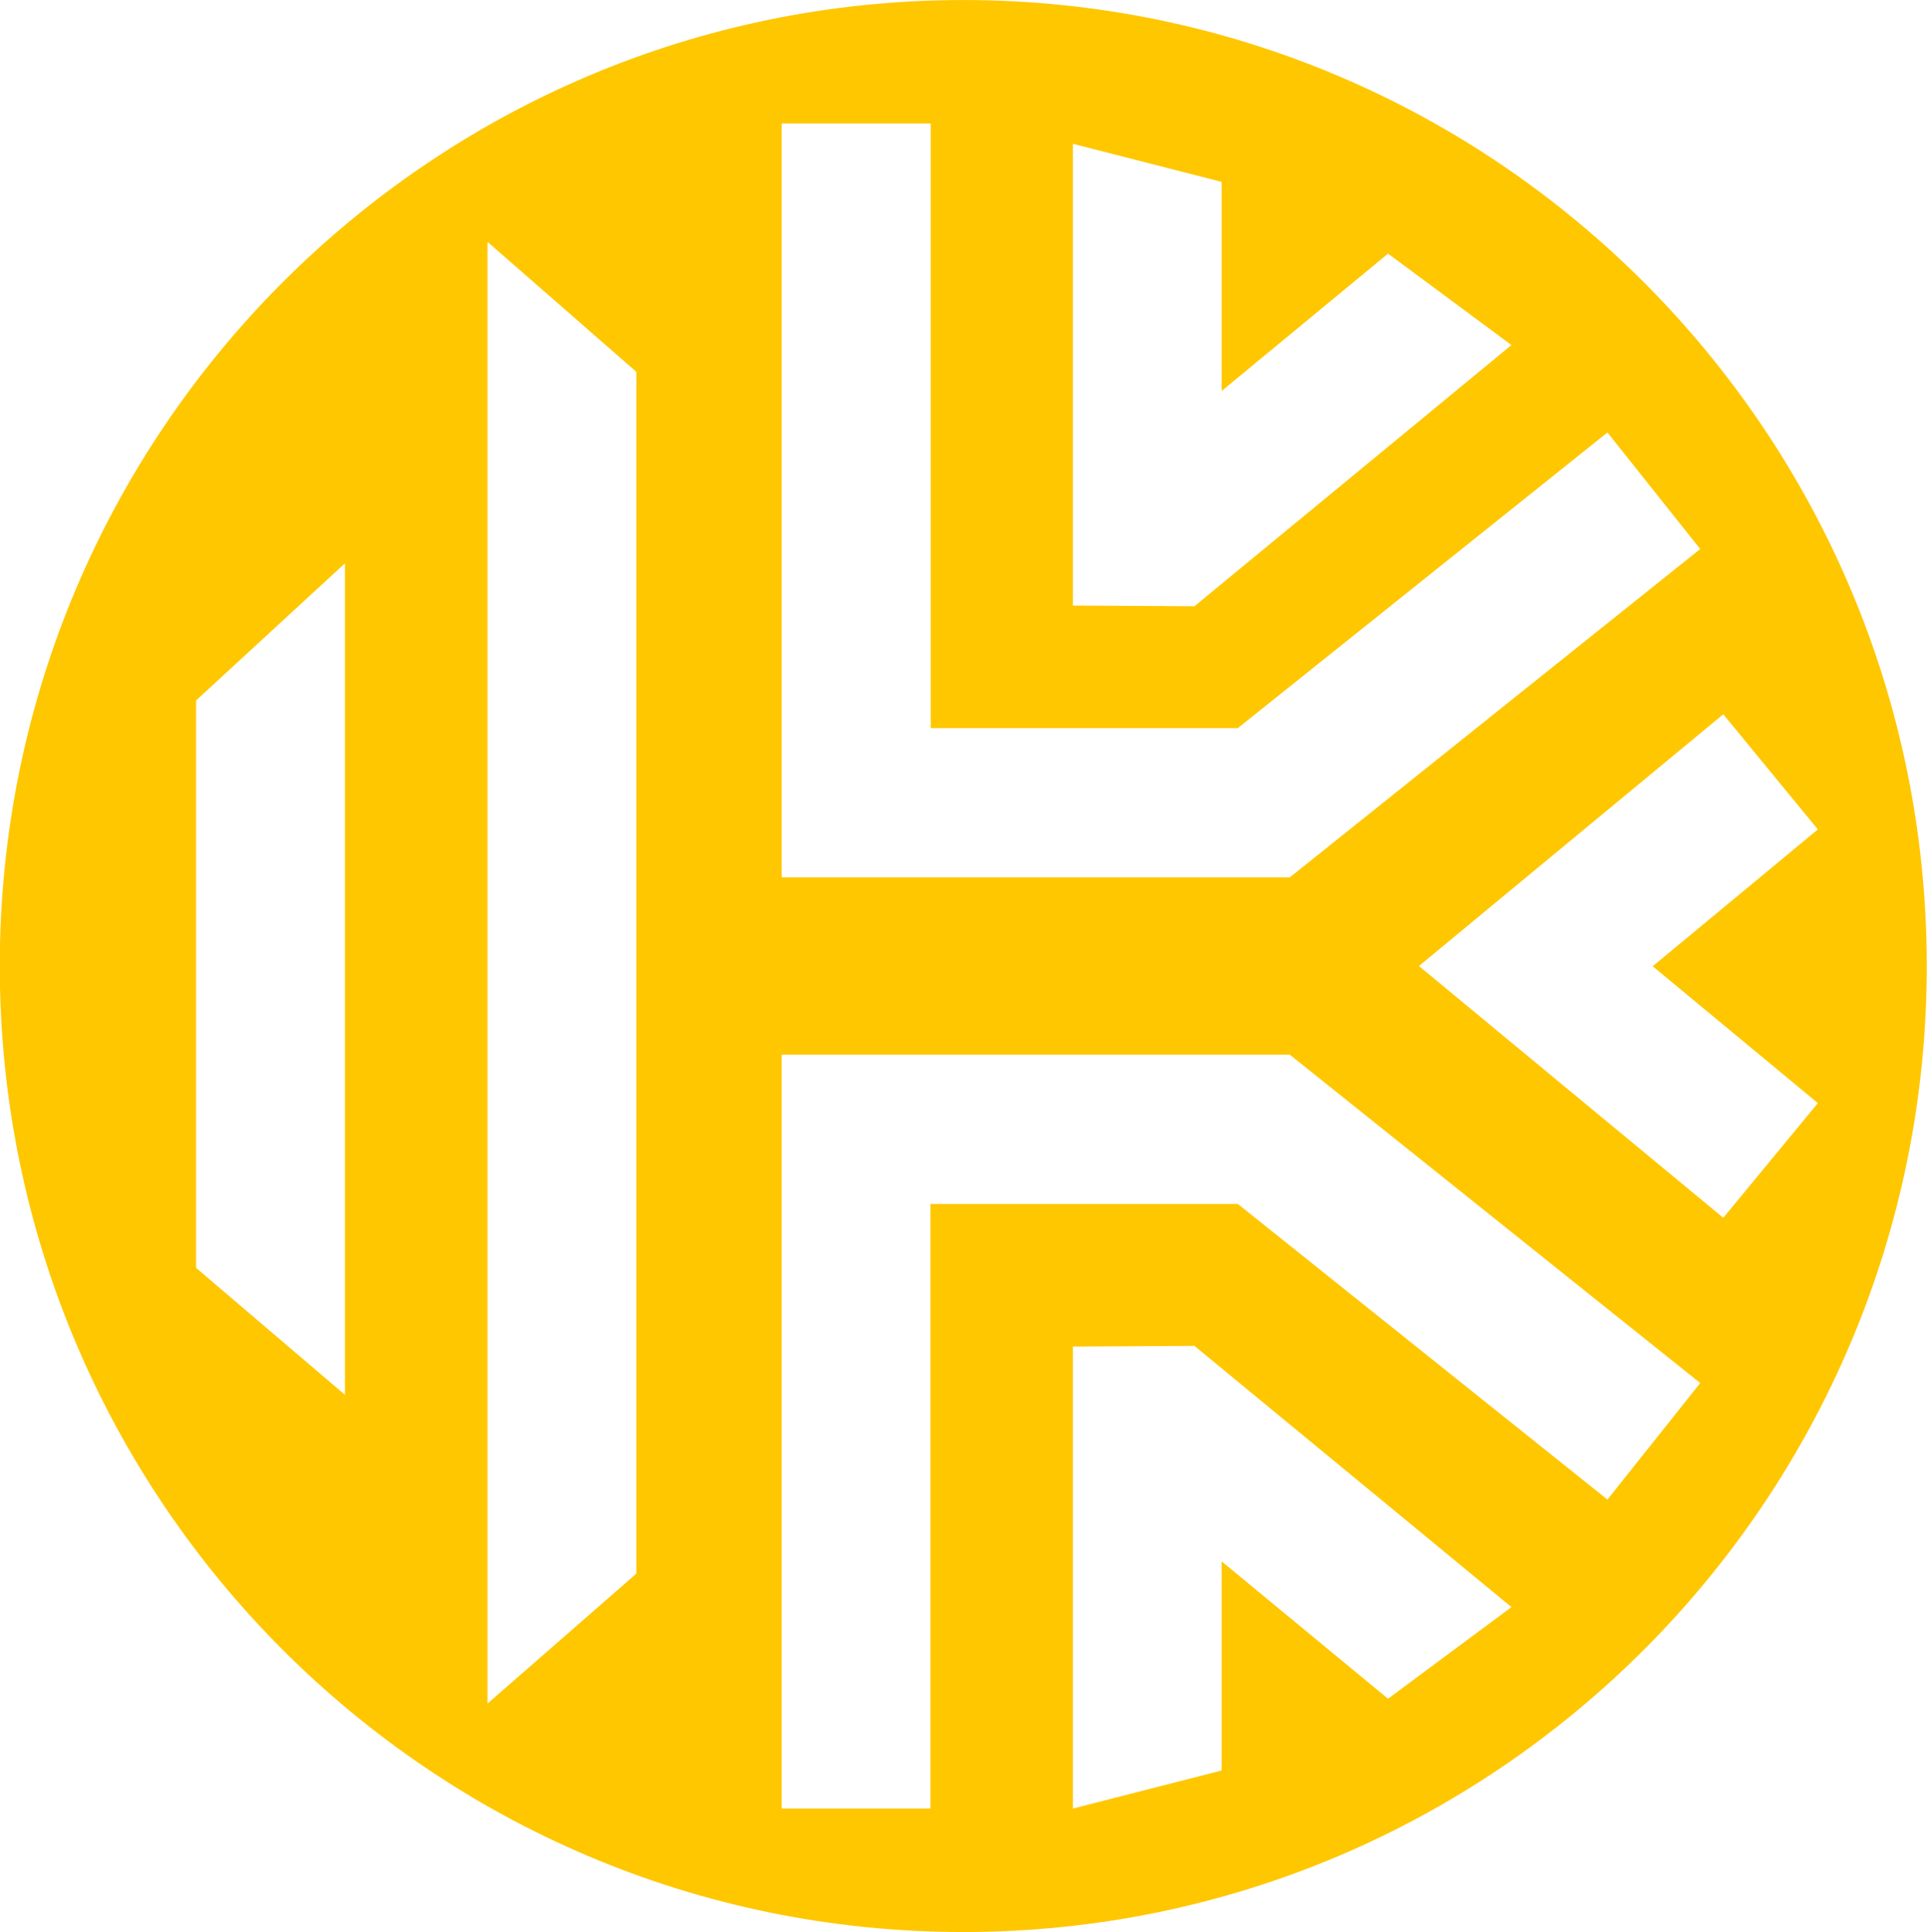 <?xml version="1.0" encoding="UTF-8" standalone="no"?>
<!-- Created with Inkscape (http://www.inkscape.org/) -->

<svg
   width="31.565"
   height="31.642"
   viewBox="0 0 8.352 8.372"
   version="1.1"
   id="svg882"
   xmlns="http://www.w3.org/2000/svg"
   xmlns:svg="http://www.w3.org/2000/svg">
  <defs
     id="defs879" />
  <g
     id="layer1"
     transform="translate(-33.299,-55.394)">
    <path
       fill="#ffc700"
       d="m 40.768,60.671 -1.319,-1.091 1.319,-1.091 0.41,0.499 -0.716,0.593 0.716,0.593 z m -0.502,1.221 -1.602,-1.281 h -1.332 v 2.62 h -0.645 v -3.267 h 2.202 l 1.779,1.423 z m -0.951,0.863 -0.721,-0.595 v 0.906 l -0.645,0.165 v -2.002 l 0.527,-0.003 1.374,1.132 z m -3.258,-0.542 -0.645,0.563 v -6.334 l 0.645,0.563 z m -1.263,-0.775 -0.645,-0.55 v -2.459 l 0.645,-0.594 v 3.603 z m 1.894,-5.509 h 0.645 v 2.62 h 1.331 l 1.602,-1.281 0.402,0.505 -1.779,1.423 h -2.202 v -3.267 z m 1.261,0.088 0.645,0.165 v 0.906 l 0.721,-0.595 0.535,0.396 -1.374,1.132 -0.527,-0.003 z m -0.475,-0.623 c -2.306,0 -4.176,1.874 -4.176,4.186 0,2.312 1.87,4.186 4.176,4.186 2.306,0 4.176,-1.874 4.176,-4.186 0,-2.312 -1.87,-4.186 -4.176,-4.186 z"
       id="path2"
       style="stroke-width:0.265" />
  </g>
</svg>
